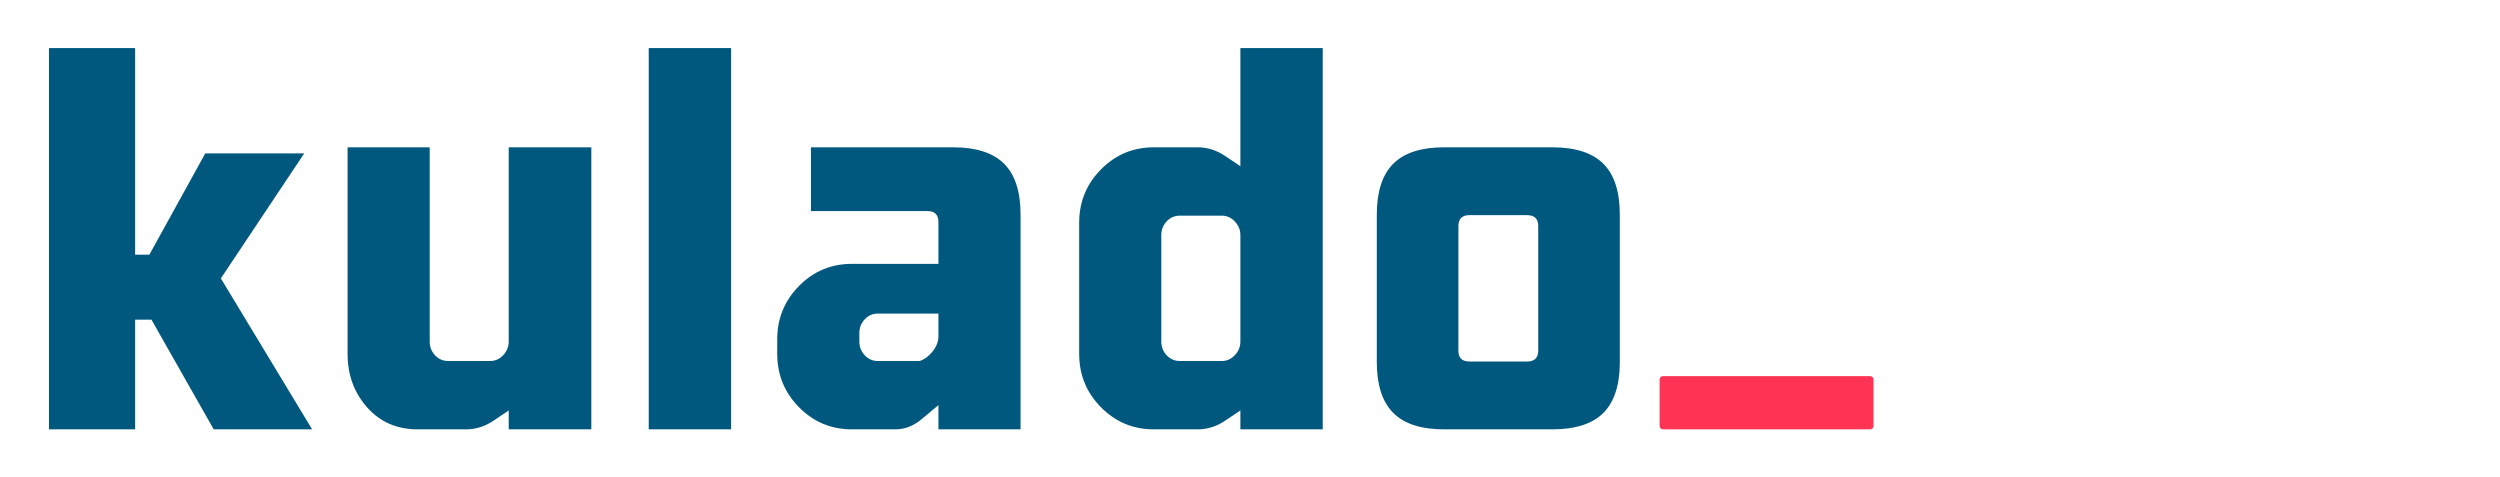 <?xml version="1.0" encoding="utf-8"?>
<svg role="img" viewBox="-2.82 -4.07 419.64 80.14" xmlns="http://www.w3.org/2000/svg">
  <style>svg {enable-background:new 0 0 414 73}</style>
  <path fill="#FF3354" d="M 276.325 59.062 L 311.097 59.062 C 311.413 59.062 311.667 59.317 311.667 59.633 L 311.667 67.429 C 311.667 67.745 311.413 68 311.097 68 L 276.325 68 C 276.009 68 275.754 67.745 275.754 67.429 L 275.754 59.633 C 275.754 59.317 276.009 59.062 276.325 59.062 Z" fill-rule="evenodd"/>
  <path d="M 33.054 68 L 22.604 49.588 L 19.862 49.588 L 19.862 68 L 5.4 68 L 5.4 4 L 19.862 4 L 19.862 38.674 L 22.257 38.674 L 31.636 21.679 L 48.246 21.679 L 34.251 42.66 L 49.572 68 L 33.054 68 Z M 82.571 20.656 L 96.439 20.656 L 96.439 68 L 82.571 68 L 82.571 64.827 L 79.966 66.583 C 78.539 67.527 77.013 68 75.386 68 L 67.296 68 C 63.81 68 60.976 66.766 58.794 64.297 C 56.612 61.829 55.521 58.84 55.521 55.329 L 55.521 20.656 L 69.307 20.656 L 69.307 53.273 C 69.307 54.157 69.606 54.921 70.203 55.568 C 70.799 56.208 71.543 56.527 72.432 56.527 L 79.444 56.527 C 80.304 56.527 81.041 56.198 81.657 55.54 C 82.266 54.888 82.571 54.132 82.571 53.273 L 82.571 20.656 Z M 106.072 68 L 106.072 4 L 119.902 4 L 119.902 68 L 106.072 68 Z M 140.186 40.219 L 154.702 40.219 L 154.702 33.198 C 154.702 31.974 154.086 31.361 152.855 31.361 L 133.302 31.361 L 133.302 20.656 L 157.179 20.656 C 161.036 20.656 163.886 21.577 165.727 23.417 C 167.567 25.256 168.487 28.104 168.487 31.955 L 168.487 68 L 154.702 68 L 154.702 63.931 L 152.088 66.117 C 150.661 67.372 149.134 68 147.508 68 L 140.186 68 C 136.705 68 133.747 66.766 131.309 64.297 C 128.865 61.829 127.642 58.84 127.642 55.329 L 127.642 52.889 C 127.642 49.378 128.865 46.39 131.309 43.921 C 133.747 41.453 136.705 40.219 140.186 40.219 Z M 154.702 52.377 L 154.702 48.565 L 144.555 48.565 C 143.671 48.565 142.93 48.885 142.334 49.524 C 141.73 50.172 141.428 50.935 141.428 51.82 L 141.428 53.273 C 141.428 54.157 141.73 54.921 142.334 55.568 C 142.93 56.208 143.671 56.527 144.555 56.527 L 151.575 56.527 C 152.428 56.216 153.163 55.658 153.779 54.854 C 154.394 54.056 154.702 53.23 154.702 52.377 Z M 205.385 53.273 L 205.385 35.384 C 205.385 34.523 205.077 33.767 204.462 33.116 C 203.846 32.458 203.111 32.128 202.259 32.128 L 195.238 32.128 C 194.354 32.128 193.612 32.449 193.008 33.089 C 192.41 33.735 192.112 34.499 192.112 35.384 L 192.112 53.273 C 192.112 54.157 192.41 54.921 193.008 55.568 C 193.612 56.208 194.354 56.527 195.238 56.527 L 202.259 56.527 C 203.111 56.527 203.846 56.198 204.462 55.54 C 205.077 54.888 205.385 54.132 205.385 53.273 Z M 202.771 22.073 L 205.385 23.828 L 205.385 4 L 219.207 4 L 219.207 68 L 205.385 68 L 205.385 64.827 L 202.771 66.583 C 201.345 67.527 199.817 68 198.191 68 L 190.869 68 C 187.389 68 184.429 66.766 181.992 64.297 C 179.548 61.829 178.327 58.84 178.327 55.329 L 178.327 33.326 C 178.327 29.816 179.548 26.826 181.992 24.359 C 184.429 21.89 187.389 20.656 190.869 20.656 L 198.191 20.656 C 199.817 20.656 201.345 21.128 202.771 22.073 Z M 239.585 20.656 L 257.73 20.656 C 261.613 20.656 264.475 21.577 266.314 23.417 C 268.155 25.256 269.075 28.104 269.075 31.955 L 269.075 56.701 C 269.075 60.552 268.155 63.398 266.314 65.239 C 264.475 67.08 261.613 68 257.73 68 L 239.585 68 C 235.733 68 232.887 67.08 231.046 65.239 C 229.206 63.398 228.285 60.552 228.285 56.701 L 228.285 31.955 C 228.285 28.104 229.206 25.256 231.046 23.417 C 232.887 21.577 235.733 20.656 239.585 20.656 Z M 255.381 54.772 L 255.381 33.883 C 255.381 32.658 254.765 32.046 253.534 32.046 L 243.817 32.046 C 242.592 32.046 241.98 32.658 241.98 33.883 L 241.98 54.772 C 241.98 55.997 242.592 56.61 243.817 56.61 L 253.534 56.61 C 254.765 56.61 255.381 55.997 255.381 54.772 Z" style="white-space: pre; fill: rgb(0, 88, 127);"/>
</svg>